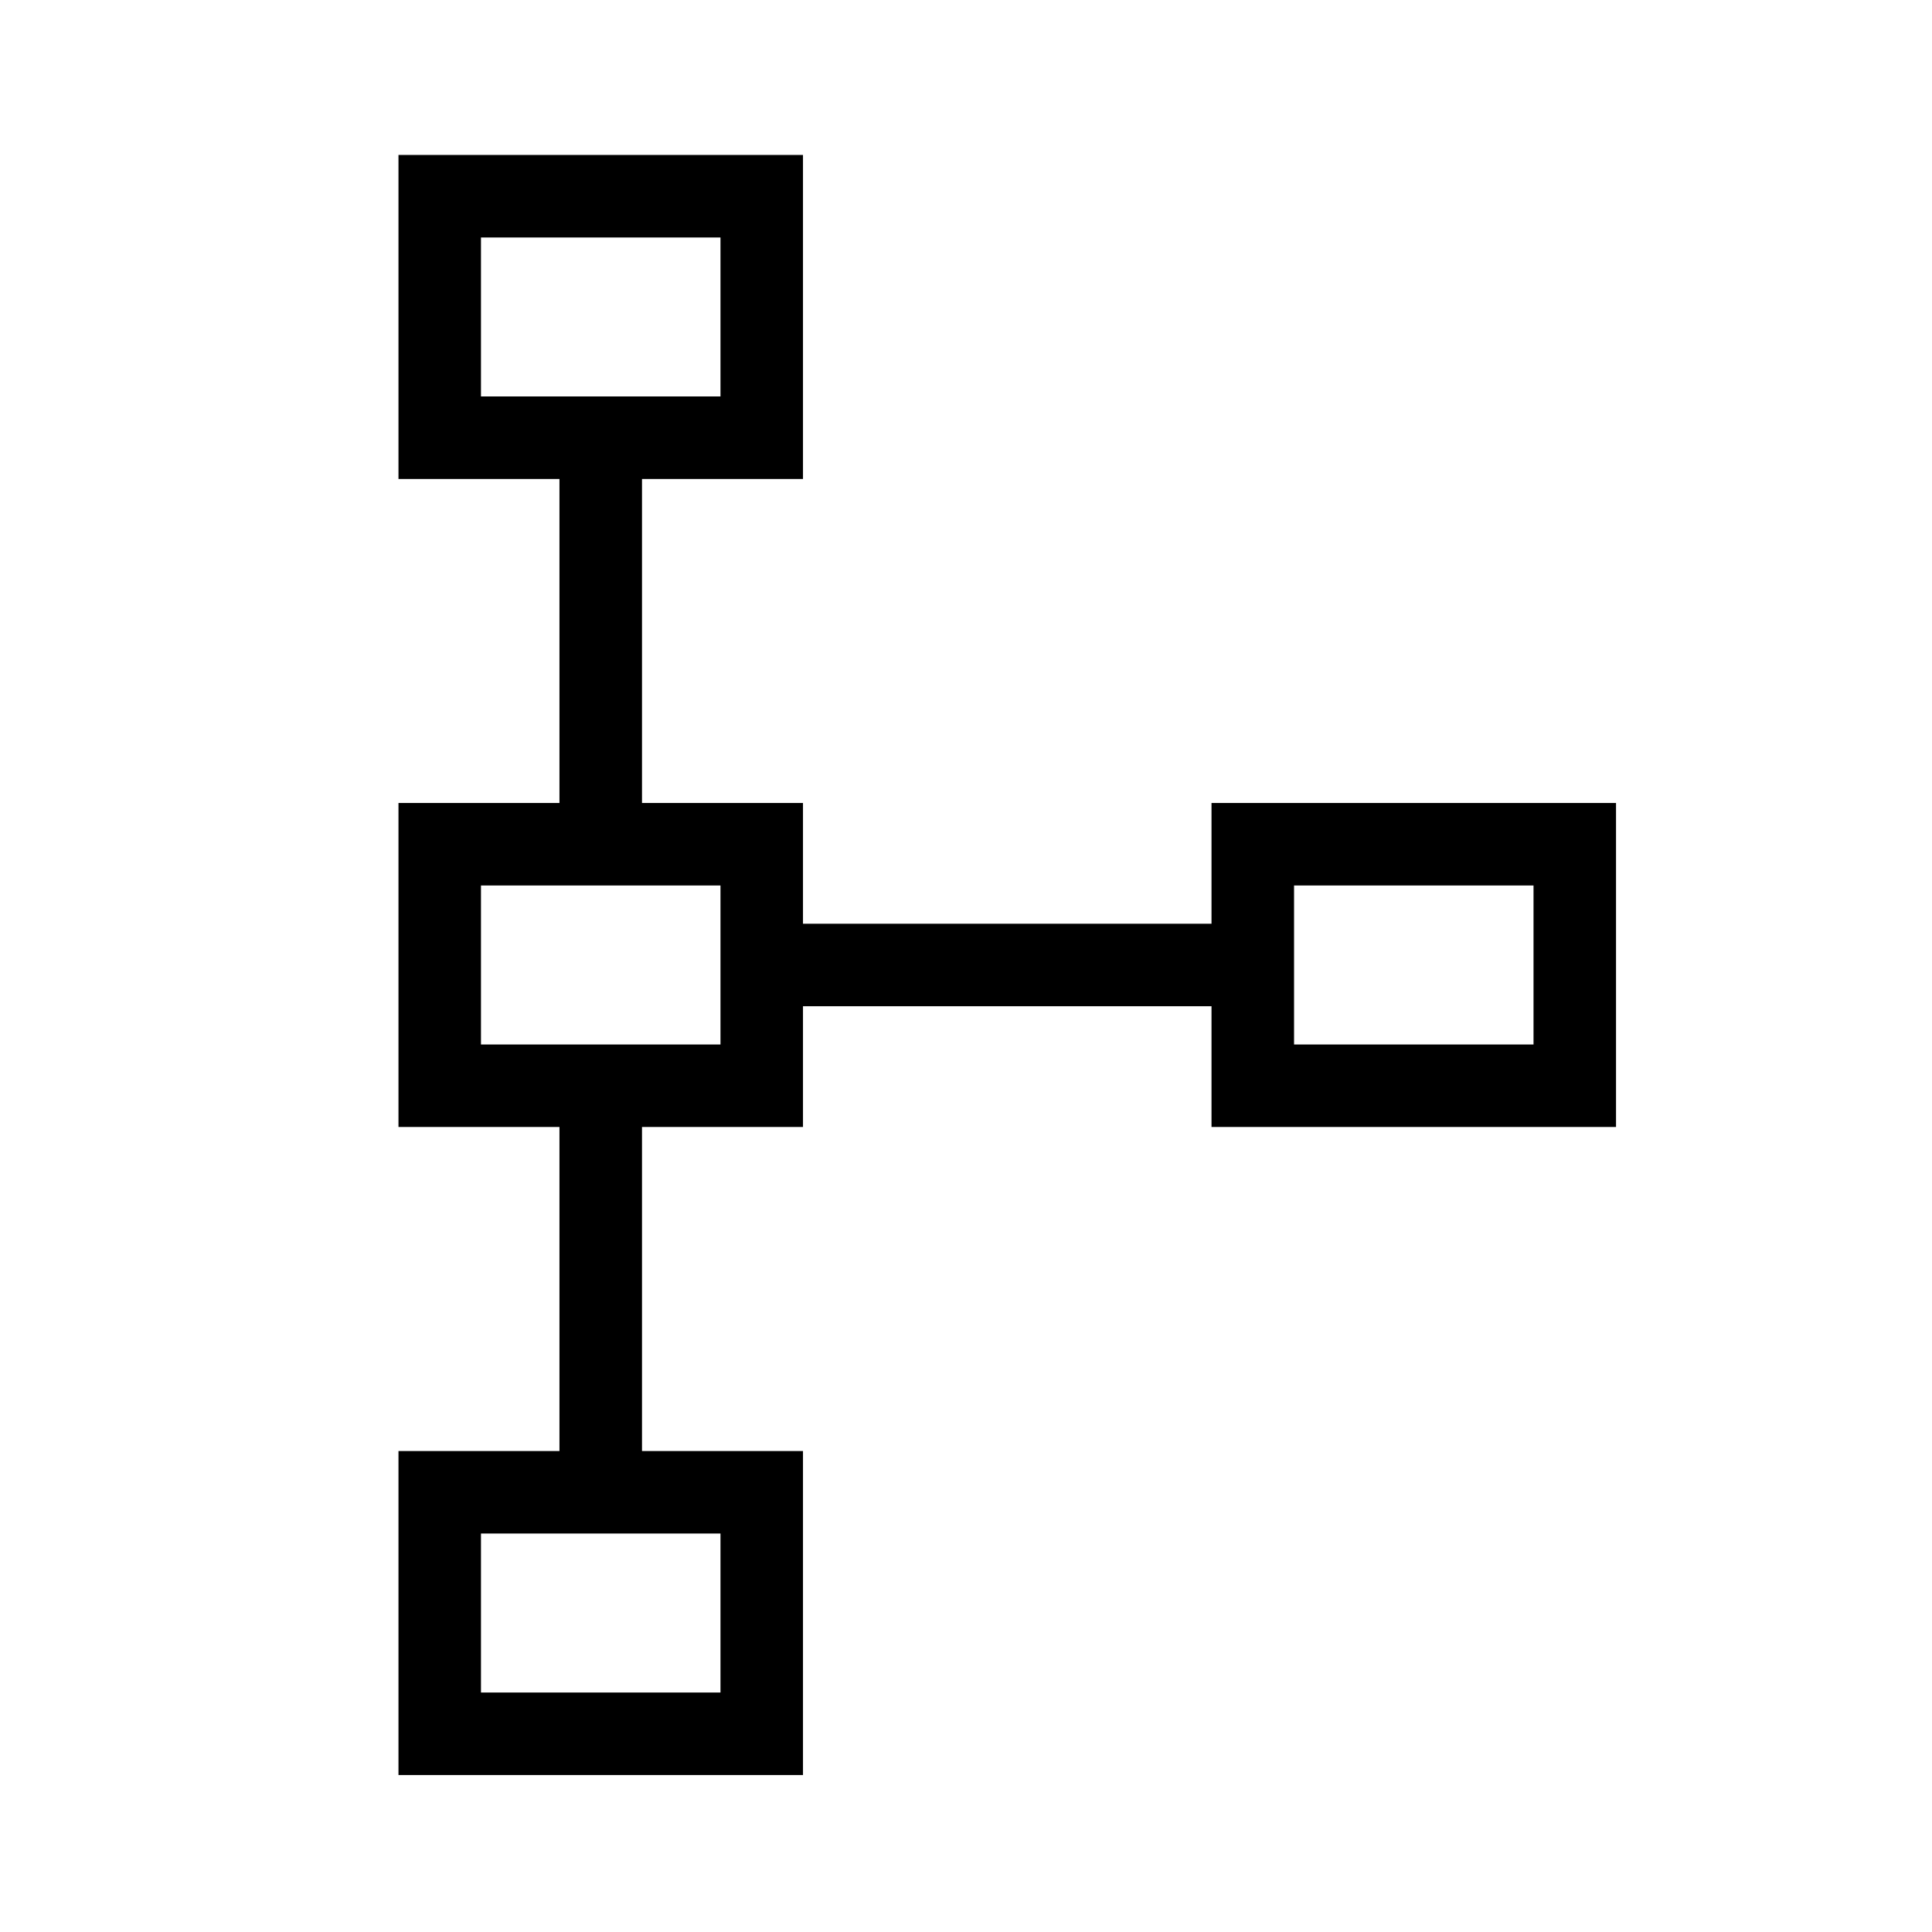 <svg xmlns="http://www.w3.org/2000/svg" height="40" width="40"><path d="M8.25 36.75v-6.708h3.333v-6.709H8.25v-6.708h3.333V9.917H8.25V3.208h8.375v6.709h-3.333v6.708h3.333v2.5h8.458v-2.5h8.375v6.708h-8.375v-2.5h-8.458v2.5h-3.333v6.709h3.333v6.708Zm1.708-1.708h4.959V31.75H9.958Zm0-13.417h4.959v-3.292H9.958Zm16.834 0h4.958v-3.292h-4.958ZM9.958 8.208h4.959V4.917H9.958Zm2.459-1.625Zm0 13.417Zm16.833 0ZM12.417 33.417Z"/></svg>